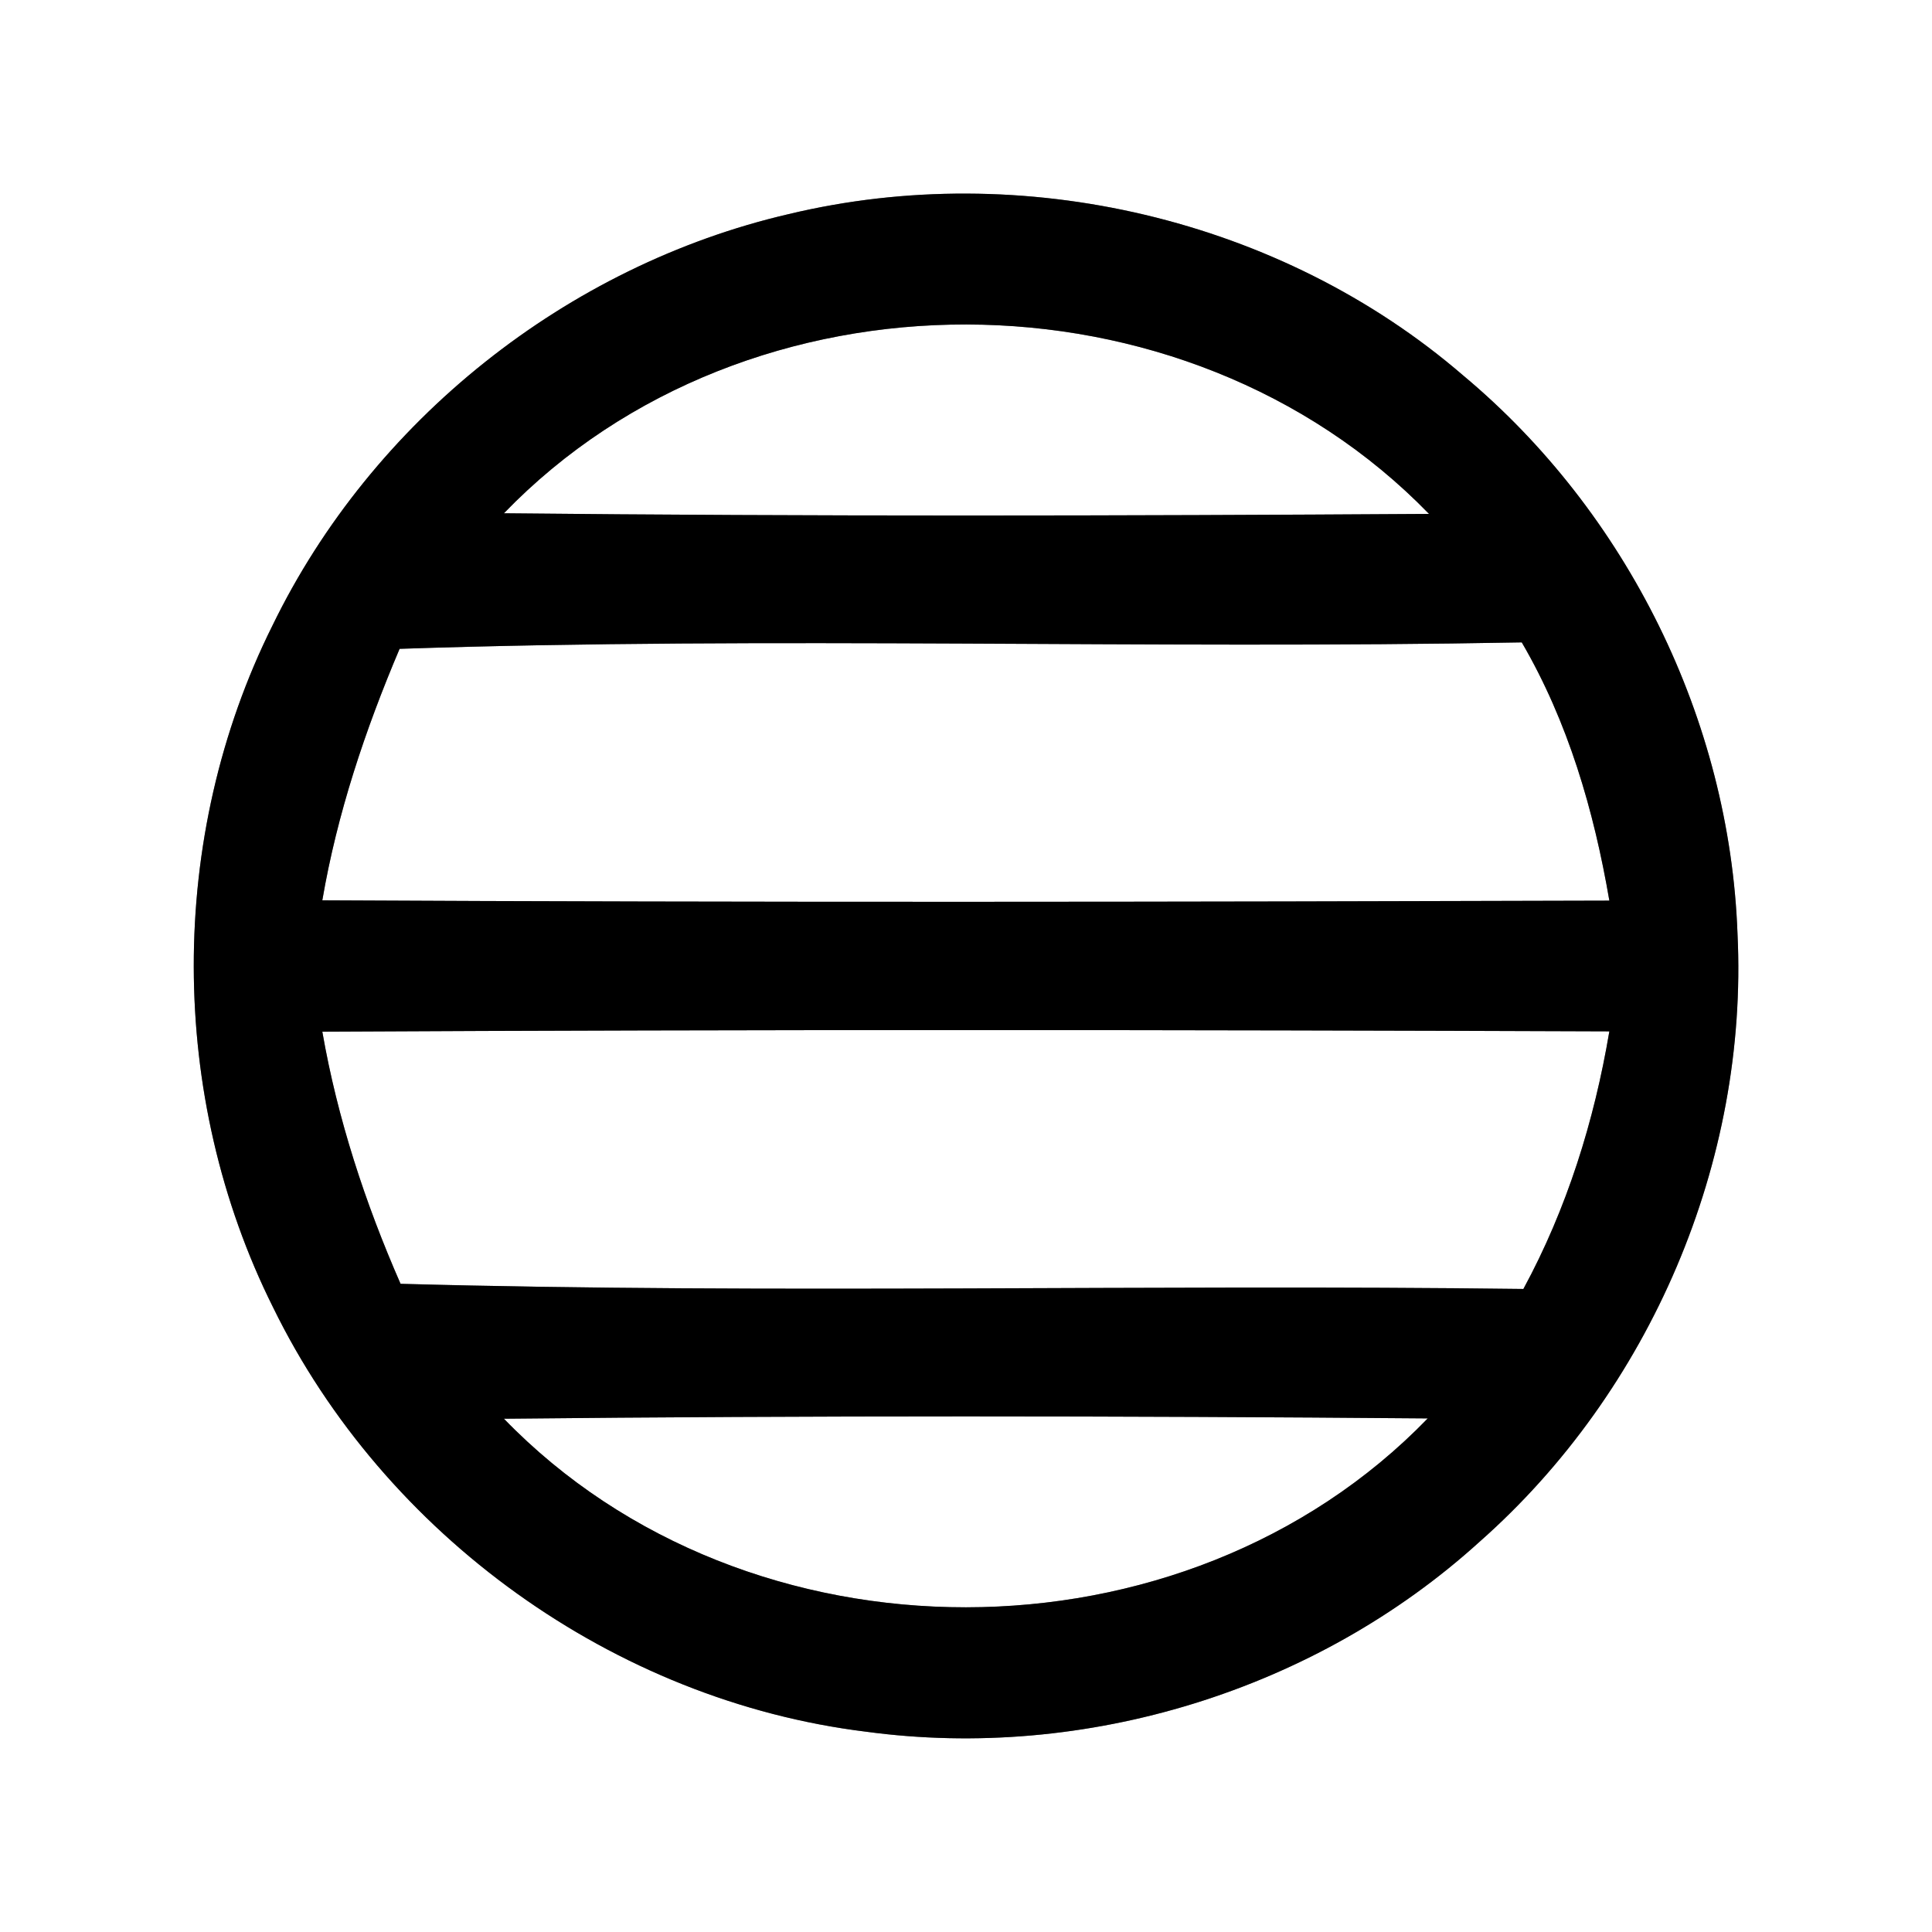 <?xml version="1.0" encoding="UTF-8" ?>
<!DOCTYPE svg PUBLIC "-//W3C//DTD SVG 1.1//EN" "http://www.w3.org/Graphics/SVG/1.1/DTD/svg11.dtd">
<svg width="60pt" height="60pt" viewBox="0 0 60 60" version="1.1" xmlns="http://www.w3.org/2000/svg">
<rect x="0" y="0" width="60" height="60" fill="#808080" stroke="none"/>
<g id="#ffffffff">
<path fill="#ffffff" opacity="1.00" d=" M 0.00 0.00 L 60.00 0.00 L 60.00 60.00 L 0.00 60.00 L 0.00 0.00 M 24.49 6.65 C 17.60 8.25 11.55 13.07 8.46 19.43 C 5.19 25.99 5.21 34.05 8.48 40.60 C 11.94 47.68 19.07 52.82 26.90 53.78 C 33.71 54.70 40.86 52.50 45.95 47.88 C 51.25 43.20 54.30 36.08 53.96 29.00 C 53.72 22.36 50.53 15.91 45.44 11.66 C 39.78 6.78 31.74 4.91 24.49 6.65 Z" />
<path fill="#ffffff" opacity="1.00" d=" M 15.65 15.94 C 23.23 8.09 36.80 8.15 44.38 15.96 C 34.81 16.02 25.23 16.04 15.65 15.94 Z" />
<path fill="#ffffff" opacity="1.00" d=" M 12.41 20.15 C 24.02 19.76 35.65 20.17 47.26 19.95 C 48.70 22.42 49.50 25.17 49.98 27.97 C 36.65 28.01 23.33 28.03 10.01 27.96 C 10.47 25.27 11.34 22.67 12.41 20.15 Z" />
<path fill="#ffffff" opacity="1.00" d=" M 10.01 32.04 C 23.33 31.97 36.66 31.98 49.98 32.03 C 49.51 34.82 48.66 37.54 47.31 40.03 C 35.69 39.88 24.06 40.19 12.44 39.87 C 11.34 37.36 10.48 34.74 10.01 32.04 Z" />
<path fill="#ffffff" opacity="1.00" d=" M 15.65 44.06 C 25.22 43.96 34.78 43.97 44.34 44.05 C 36.78 51.86 23.22 51.88 15.65 44.06 Z" />
</g>
<g id="#000000ff">
<path fill="#000000" opacity="1.00" d=" M 24.49 6.65 C 31.74 4.91 39.78 6.78 45.44 11.66 C 50.53 15.91 53.72 22.36 53.96 29.00 C 54.30 36.08 51.25 43.20 45.95 47.88 C 40.86 52.50 33.71 54.70 26.90 53.78 C 19.07 52.82 11.94 47.68 8.48 40.60 C 5.21 34.05 5.19 25.99 8.46 19.43 C 11.55 13.07 17.60 8.25 24.49 6.65 M 15.65 15.94 C 25.23 16.04 34.81 16.02 44.38 15.96 C 36.80 8.15 23.23 8.09 15.65 15.94 M 12.41 20.15 C 11.34 22.67 10.47 25.27 10.01 27.96 C 23.33 28.03 36.65 28.01 49.98 27.97 C 49.50 25.17 48.70 22.42 47.26 19.95 C 35.65 20.17 24.02 19.76 12.41 20.15 M 10.01 32.04 C 10.48 34.74 11.34 37.36 12.44 39.87 C 24.06 40.19 35.69 39.88 47.31 40.03 C 48.66 37.54 49.51 34.82 49.98 32.03 C 36.66 31.98 23.33 31.97 10.01 32.04 M 15.65 44.06 C 23.22 51.88 36.78 51.86 44.34 44.05 C 34.78 43.97 25.22 43.96 15.65 44.06 Z" />
</g>
</svg>
